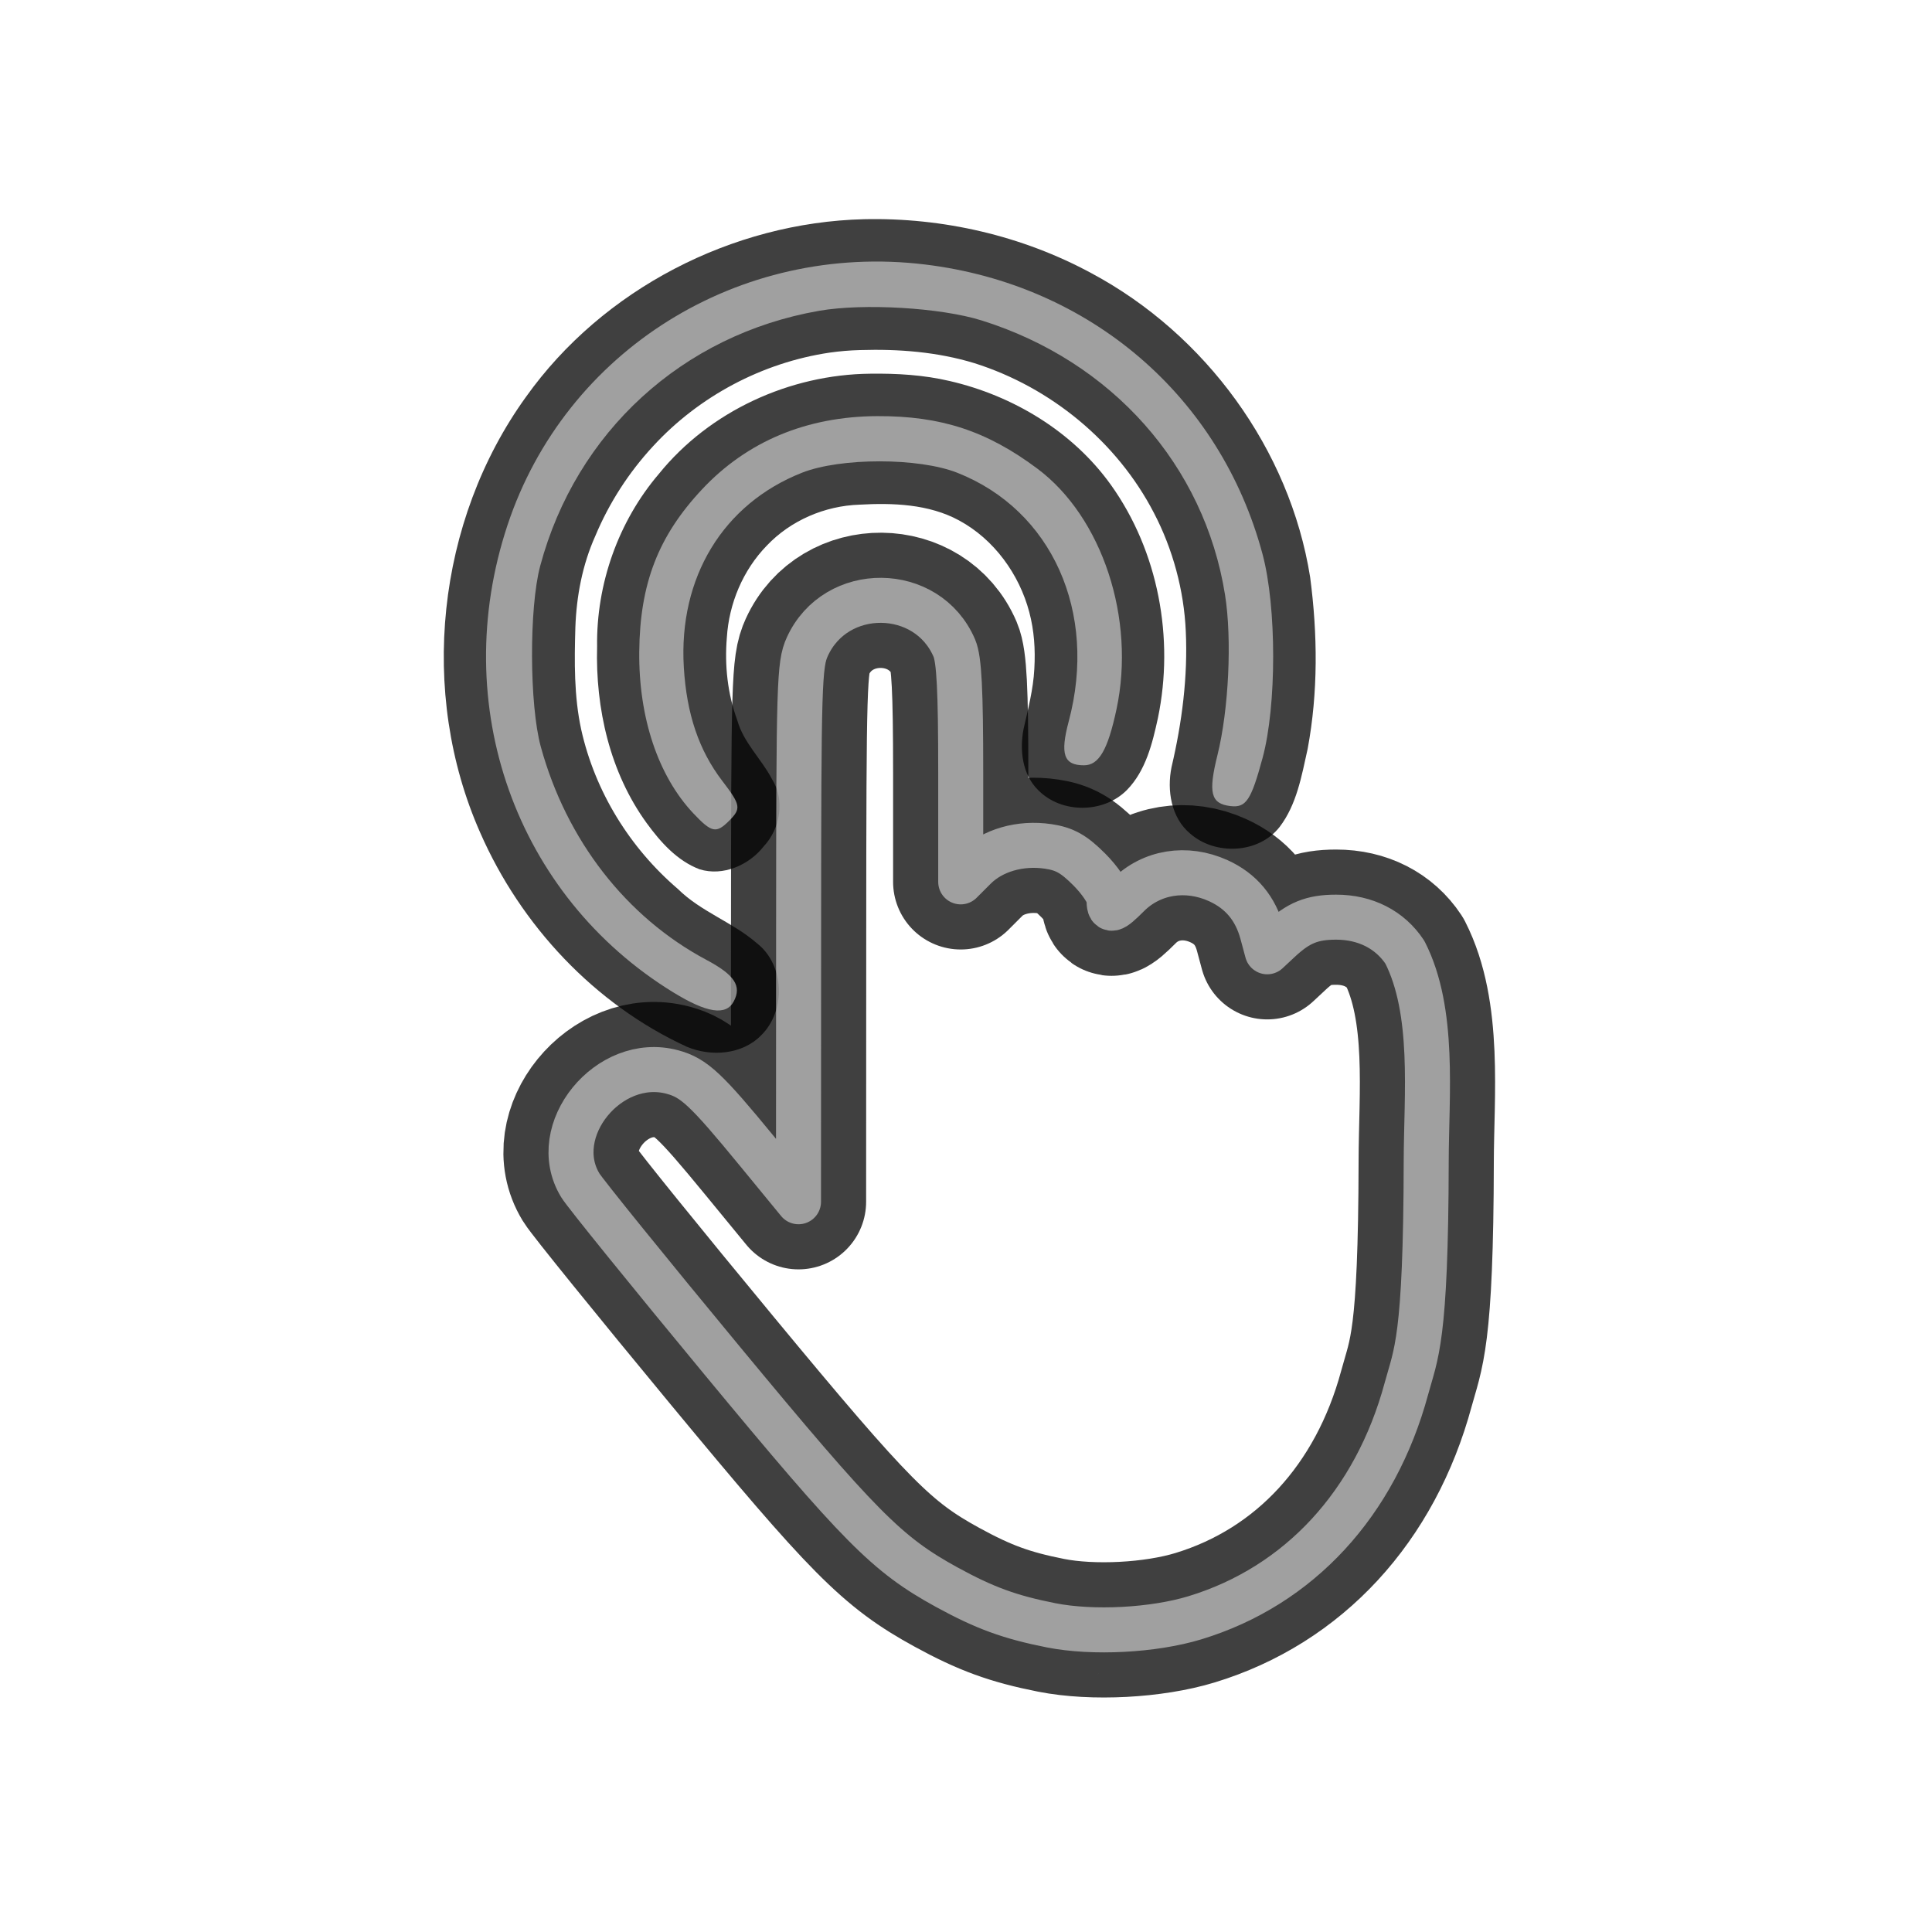 <?xml version="1.0" encoding="UTF-8" standalone="no"?>
<!-- Created with Inkscape (http://www.inkscape.org/) -->

<svg
   width="1000"
   height="1000"
   viewBox="0 0 264.583 264.583"
   version="1.1"
   id="svg2800"
   inkscape:version="1.1.1 (3bf5ae0d25, 2021-09-20)"
   sodipodi:docname="TRT_Interact.svg"
   inkscape:export-filename="C:\Users\qphys\Code\GameModeCollection\TRT_Assets\TRT_TraitorInteract.png"
   inkscape:export-xdpi="96"
   inkscape:export-ydpi="96"
   xmlns:inkscape="http://www.inkscape.org/namespaces/inkscape"
   xmlns:sodipodi="http://sodipodi.sourceforge.net/DTD/sodipodi-0.dtd"
   xmlns="http://www.w3.org/2000/svg"
   xmlns:svg="http://www.w3.org/2000/svg">
  <sodipodi:namedview
     id="namedview2802"
     pagecolor="#505050"
     bordercolor="#ffffff"
     borderopacity="1"
     inkscape:pageshadow="0"
     inkscape:pageopacity="0"
     inkscape:pagecheckerboard="1"
     inkscape:document-units="px"
     showgrid="false"
     units="px"
     width="1000px"
     inkscape:snap-page="true"
     inkscape:snap-bbox="true"
     inkscape:bbox-paths="true"
     inkscape:bbox-nodes="true"
     inkscape:zoom="0.832"
     inkscape:cx="363.58173"
     inkscape:cy="454.92788"
     inkscape:window-width="1920"
     inkscape:window-height="1017"
     inkscape:window-x="-8"
     inkscape:window-y="-8"
     inkscape:window-maximized="1"
     inkscape:current-layer="layer1" />
  <defs
     id="defs2797">
    <filter
       inkscape:collect="always"
       style="color-interpolation-filters:sRGB"
       id="filter35179"
       x="-0.065"
       y="-0.068"
       width="1.131"
       height="1.137">
      <feGaussianBlur
         inkscape:collect="always"
         stdDeviation="3.248"
         id="feGaussianBlur35181" />
    </filter>
    <filter
       inkscape:collect="always"
       style="color-interpolation-filters:sRGB"
       id="filter35183"
       x="-0.147"
       y="-0.118"
       width="1.294"
       height="1.24">
      <feGaussianBlur
         inkscape:collect="always"
         stdDeviation="3.248"
         id="feGaussianBlur35185" />
    </filter>
  </defs>
  <g
     inkscape:label="Layer 1"
     inkscape:groupmode="layer"
     id="layer1">
    <path
       id="path34565-5"
       style="fill:#000000;fill-opacity:0.75;stroke:none;stroke-width:0.635;stroke-opacity:1;filter:url(#filter35179)"
       d="m 118.32,30.02 c -18.053,0.444 -35.785,9.583 -46.286,24.331 -12.263,16.988 -14.754,40.525 -6.268,59.687 5.559,12.688 15.645,23.494 28.28,29.308 3.32,1.404 7.599,1.104 10.206,-1.575 3.391,-3.339 3.219,-9.635 -0.593,-12.592 -3.315,-2.891 -7.662,-4.312 -10.81,-7.424 -6.596,-5.644 -11.356,-13.339 -13.252,-21.833 -0.997,-4.592 -0.937,-9.329 -0.803,-14.002 0.154,-4.296 0.968,-8.592 2.735,-12.527 1.889,-4.524 4.604,-8.714 7.896,-12.272 6.289,-6.852 14.969,-11.461 24.17,-12.827 1.393,-0.198 2.778,-0.316 4.211,-0.352 5.261,-0.162 10.575,0.248 15.643,1.795 10.437,3.3 19.542,10.77 24.582,20.515 2.583,4.94 4.108,10.599 4.356,16.143 0.302,6.271 -0.521,12.573 -1.946,18.647 -0.657,3.189 -0.062,6.947 2.556,9.125 3.424,3.004 9.365,2.756 12.232,-0.903 2.356,-3.076 3.023,-7.003 3.847,-10.69 1.447,-7.755 1.372,-15.742 0.342,-23.544 -2.792,-17.514 -14.335,-33.25 -29.923,-41.6 -9.504,-5.154 -20.38,-7.656 -31.175,-7.41 z m 0.857,21.158 c -11.019,0.104 -21.996,5.121 -28.952,13.729 -5.552,6.508 -8.57,15.072 -8.453,23.617 -0.236,8.486 1.749,17.265 6.798,24.21 1.892,2.594 4.168,5.155 7.243,6.316 3.22,0.988 6.762,-0.573 8.778,-3.144 2.266,-2.414 2.936,-6.351 1.126,-9.216 -1.445,-2.765 -3.892,-4.978 -4.747,-8.051 -1.339,-3.628 -1.747,-7.545 -1.431,-11.318 0.292,-4.666 2.197,-9.233 5.469,-12.596 3.278,-3.458 7.957,-5.457 12.705,-5.613 4.551,-0.255 9.485,-0.09 13.625,2.158 4.784,2.58 8.246,7.358 9.619,12.557 0.674,2.535 0.845,5.11 0.693,7.764 -0.143,2.805 -0.862,5.528 -1.477,8.252 -0.556,2.889 -0.18,6.23 2.019,8.376 3.186,3.232 8.955,3.188 12.138,-0.031 2.58,-2.641 3.489,-6.376 4.249,-9.875 2.258,-10.908 0.061,-22.799 -6.441,-31.907 -5.228,-7.303 -13.402,-12.225 -22.091,-14.228 -3.554,-0.836 -7.229,-1.049 -10.87,-1.001 z"
       inkscape:export-filename="C:\Users\qphys\Code\GameModeCollection\TRT_Assets\TRT_Interact_Shadow.png"
       inkscape:export-xdpi="96"
       inkscape:export-ydpi="96" />
    <path
       style="fill:none;fill-opacity:0.5;stroke:#000000;stroke-width:18.521;stroke-miterlimit:4;stroke-dasharray:none;stroke-opacity:0.75;filter:url(#filter35183);stroke-linejoin:round"
       d="m 143.942,222.581 c -5.64,-1.115 -9.092,-2.376 -14.274,-5.214 -8.197,-4.49 -11.872,-8.197 -30.798,-31.068 -9.998,-12.082 -18.725,-22.866 -19.395,-23.964 -4.558,-7.475 3.894,-17.876 12.614,-15.522 2.962,0.8 4.622,2.355 11.621,10.885 l 5.643,6.878 0.015,-36.708 c 0.015,-34.361 0.089,-36.874 1.19,-39.297 3.891,-8.567 16.44,-8.45 20.136,0.188 0.66,1.542 0.874,5.715 0.874,17.026 v 14.984 l 1.937,-1.937 c 2.38,-2.38 6.216,-3.492 10.062,-2.915 2.244,0.337 3.49,1.037 5.598,3.145 1.497,1.496 2.712,3.318 2.712,4.065 0,1.787 0.374,1.711 2.614,-0.529 3.202,-3.202 7.988,-3.974 12.351,-1.992 3.115,1.415 5.103,3.794 6.022,7.206 l 0.681,2.532 1.701,-1.585 c 2.564,-2.39 4.441,-3.156 7.733,-3.156 4.014,0 7.371,1.712 9.415,4.802 4.135,8.109 2.941,19.532 2.923,28.62 -0.045,24.646 -1.413,26.343 -2.711,31.144 -4.251,15.718 -14.688,27.031 -28.946,31.375 -5.692,1.734 -13.983,2.17 -19.718,1.037 z"
       id="path30771-4-9"
       inkscape:export-filename="C:\Users\qphys\Code\GameModeCollection\TRT_Assets\TRT_Interact_Shadow.png"
       inkscape:export-xdpi="96"
       inkscape:export-ydpi="96" />
    <path
       style="fill:#ffffff;stroke-width:0.635;fill-opacity:0.5;stroke:none;stroke-opacity:1"
       d="m 94.959,111.393 c -4.826,-5.118 -7.502,-13.104 -7.416,-22.137 0.089,-9.333 2.596,-15.822 8.589,-22.228 6.156,-6.581 14.335,-10.001 24.009,-10.04 8.726,-0.035 15.005,2.024 21.923,7.19 8.894,6.641 13.477,20.567 10.841,32.94 -1.189,5.582 -2.41,7.688 -4.458,7.688 -2.768,0 -3.29,-1.508 -2.086,-6.025 3.978,-14.93 -2.286,-28.91 -15.251,-34.034 -5.286,-2.089 -16.008,-2.092 -21.283,-0.007 C 99.025,69.009 92.906,79.089 93.648,91.391 c 0.385,6.394 2.064,11.357 5.255,15.536 2.557,3.349 2.632,3.792 0.93,5.495 -1.749,1.749 -2.38,1.615 -4.873,-1.028 z"
       id="path34567"
       inkscape:export-filename="C:\Users\qphys\Code\GameModeCollection\TRT_Assets\TRT_Interact.png"
       inkscape:export-xdpi="96"
       inkscape:export-ydpi="96" />
    <path
       style="fill:#ffffff;stroke-width:0.635;fill-opacity:0.5;stroke:none;stroke-opacity:1"
       d="M 92.216,135.912 C 70.603,122.656 61.334,96.556 69.495,71.934 77.431,47.992 101.221,33.136 126.684,36.222 c 22.605,2.74 40.457,18.072 46.228,39.705 1.929,7.23 1.928,20.728 -6e-4,27.857 -1.579,5.835 -2.268,6.866 -4.416,6.606 -2.681,-0.324 -3.054,-1.798 -1.769,-6.976 1.55,-6.242 2.006,-15.875 1.04,-21.944 -2.821,-17.724 -15.486,-32 -33.345,-37.588 -5.594,-1.75 -16.156,-2.377 -22.232,-1.319 -18.705,3.257 -33.308,16.614 -38.212,34.95 -1.527,5.708 -1.481,19.042 0.084,24.752 3.507,12.793 11.697,23.334 22.678,29.187 3.87,2.063 4.87,3.586 3.74,5.696 -1.06,1.981 -3.648,1.593 -8.264,-1.238 z"
       id="path34565"
       inkscape:export-filename="C:\Users\qphys\Code\GameModeCollection\TRT_Assets\TRT_Interact.png"
       inkscape:export-xdpi="96"
       inkscape:export-ydpi="96" />
    <path
       style="fill:none;stroke-width:6.165;fill-opacity:0.5;stroke:#ffffff;stroke-opacity:0.502;stroke-miterlimit:4;stroke-dasharray:none;stroke-linecap:butt;stroke-linejoin:round"
       d="m 143.942,222.581 c -5.64,-1.115 -9.092,-2.376 -14.274,-5.214 -8.197,-4.49 -11.872,-8.197 -30.798,-31.068 -9.998,-12.082 -18.725,-22.866 -19.395,-23.964 -4.558,-7.475 3.894,-17.876 12.614,-15.522 2.962,0.8 4.622,2.355 11.621,10.885 l 5.643,6.878 0.015,-36.708 c 0.015,-34.361 0.089,-36.874 1.19,-39.297 3.891,-8.567 16.44,-8.45 20.136,0.188 0.66,1.542 0.874,5.715 0.874,17.026 v 14.984 l 1.937,-1.937 c 2.38,-2.38 6.216,-3.492 10.062,-2.915 2.244,0.337 3.49,1.037 5.598,3.145 1.497,1.496 2.712,3.318 2.712,4.065 0,1.787 0.374,1.711 2.614,-0.529 3.202,-3.202 7.988,-3.974 12.351,-1.992 3.115,1.415 5.103,3.794 6.022,7.206 l 0.681,2.532 1.701,-1.585 c 2.564,-2.39 4.441,-3.156 7.733,-3.156 4.014,0 7.371,1.712 9.415,4.802 4.135,8.109 2.941,19.532 2.923,28.62 -0.045,24.646 -1.413,26.343 -2.711,31.144 -4.251,15.718 -14.688,27.031 -28.946,31.375 -5.692,1.734 -13.983,2.17 -19.718,1.037 z"
       id="path30771-4"
       inkscape:export-filename="C:\Users\qphys\Code\GameModeCollection\TRT_Assets\TRT_Interact.png"
       inkscape:export-xdpi="96"
       inkscape:export-ydpi="96" />
  </g>
</svg>
